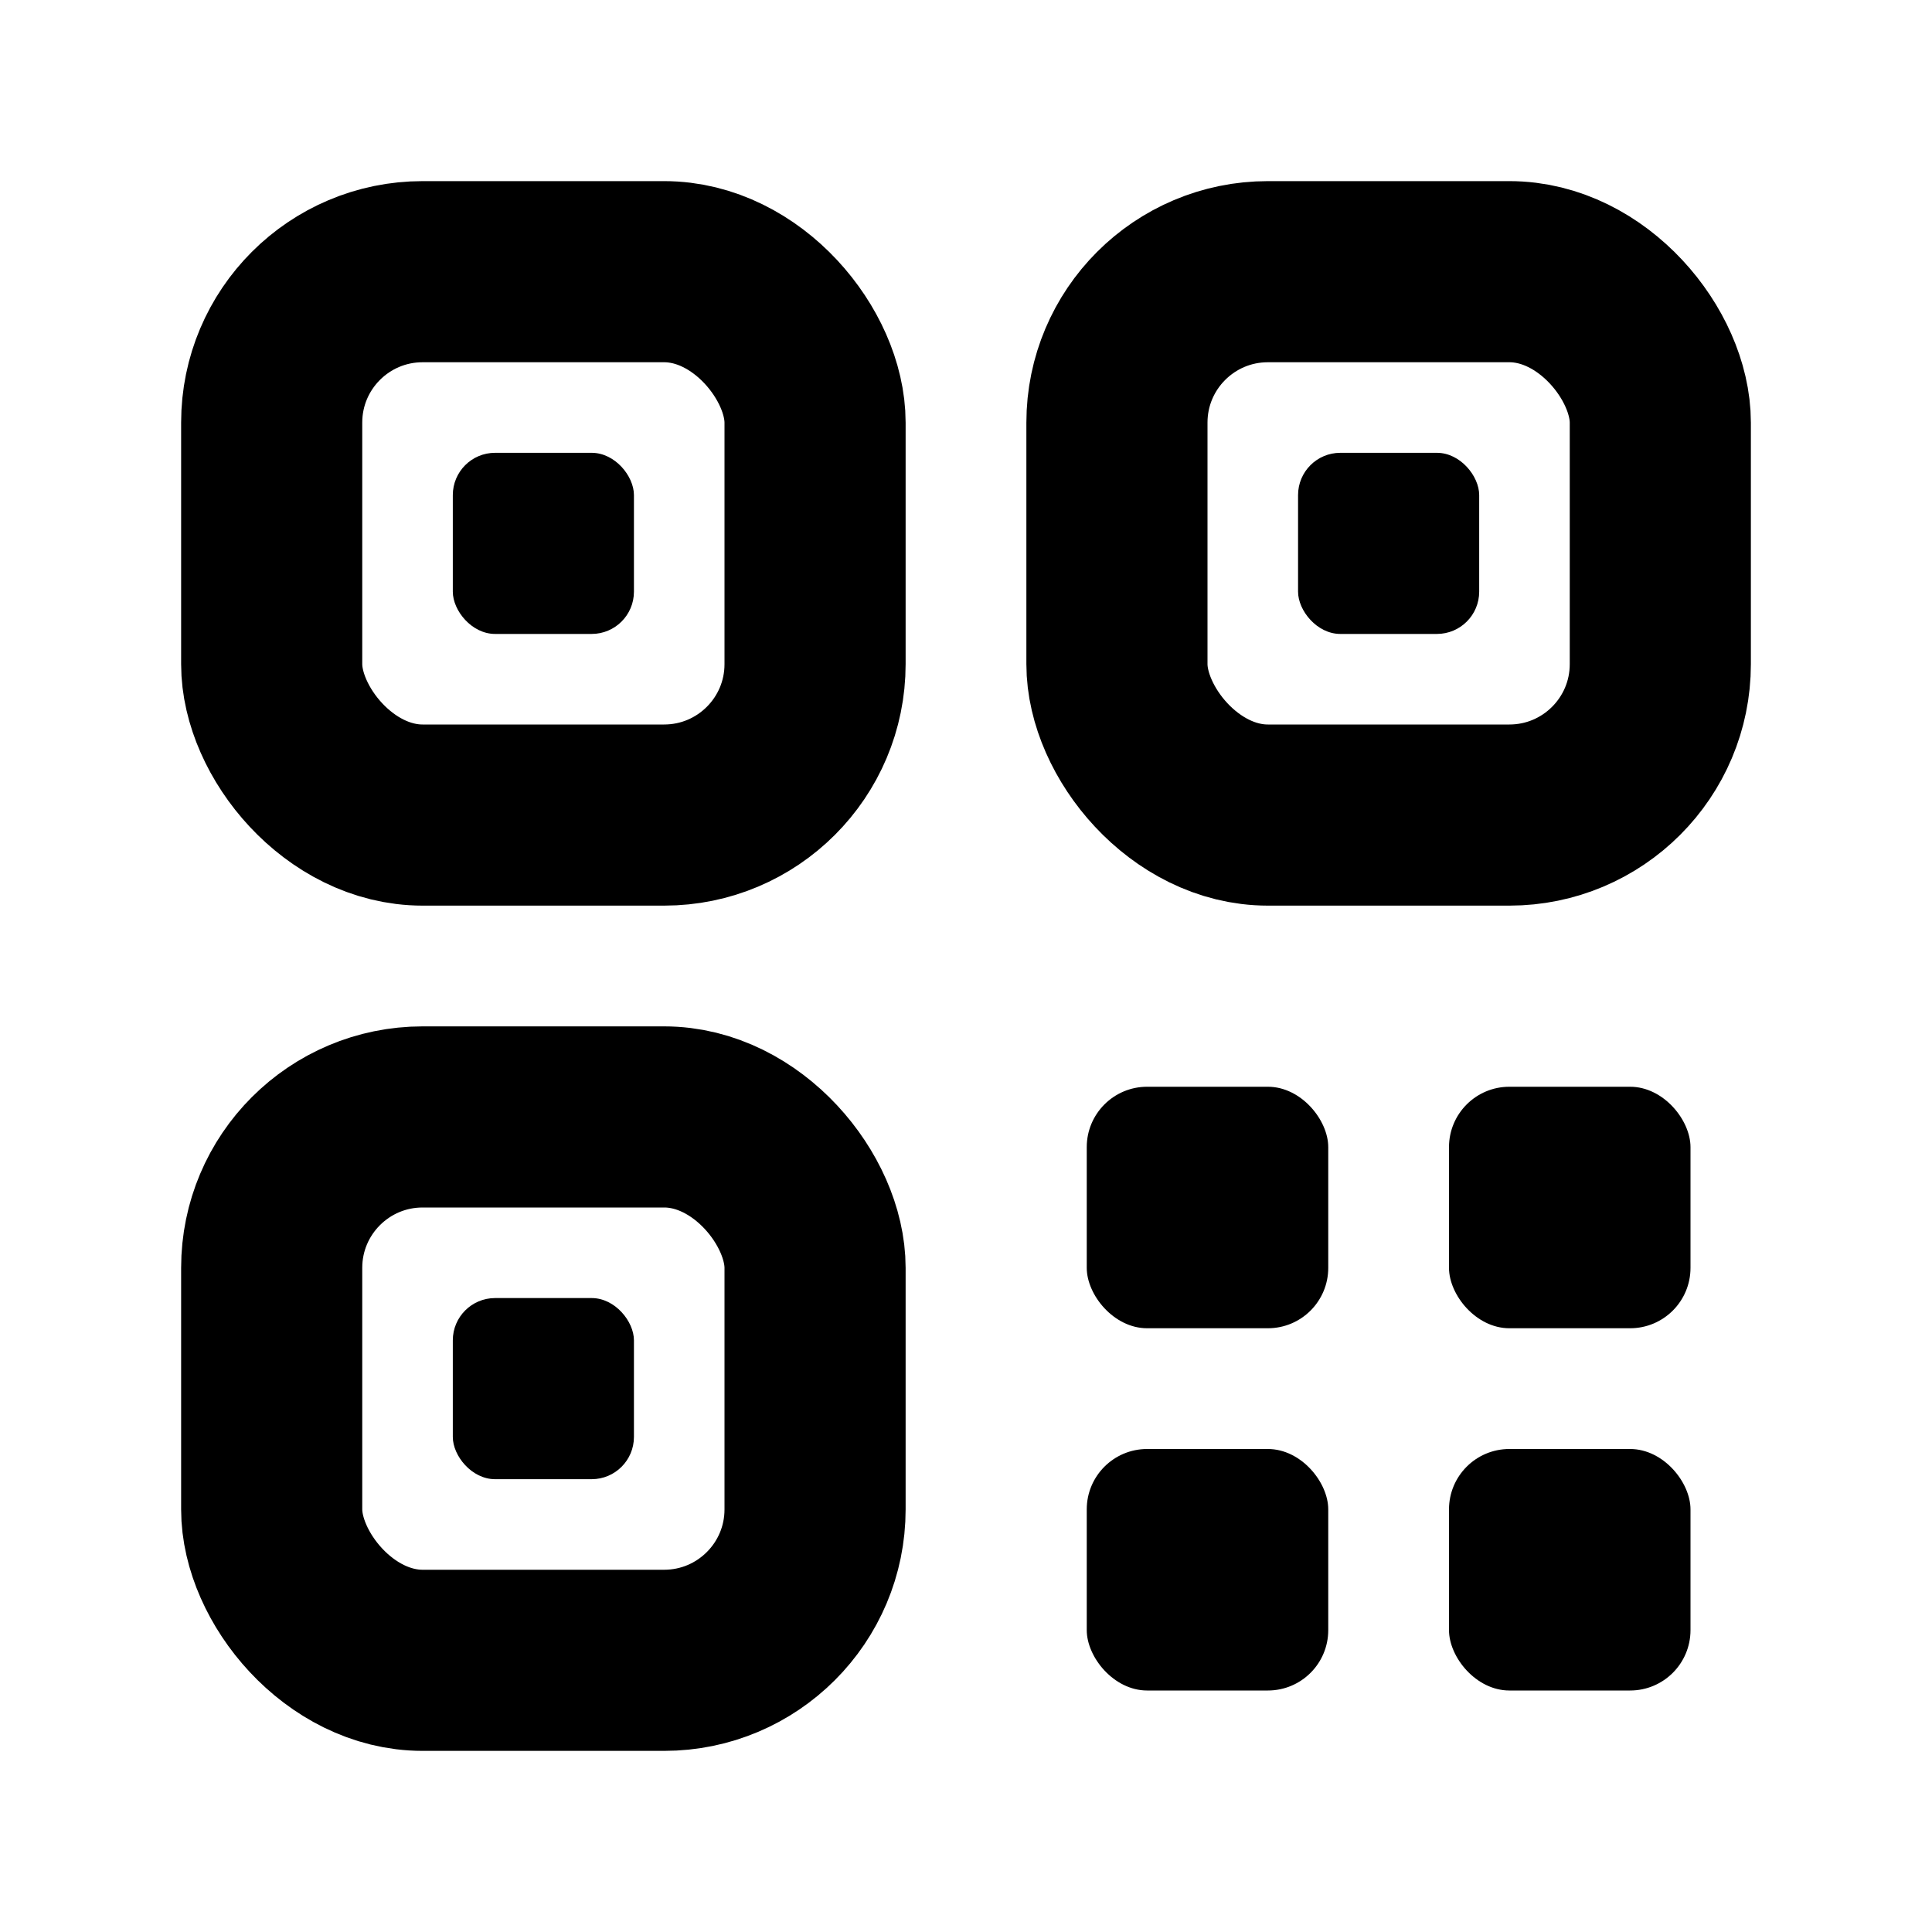 <svg width="16" height="16" fill="none" viewBox="0 0 16 16" xmlns="http://www.w3.org/2000/svg"
   xmlns:xlink="http://www.w3.org/1999/xlink">
   <rect id="rect2" width="2" height="2" x="9" y="9" rx="0.5" ry="0.5" fill="currentColor" />
   <use x="3" xlink:href="#rect2" />
   <use y="3" xlink:href="#rect2" />
   <use x="3" y="3" xlink:href="#rect2" />
   <g id="g4">
      <rect width="1.5" height="1.5" x="3.75" y="3.75" rx="0.35" ry="0.35" fill="currentColor" />
      <rect width="4.5" height="4.5" x="2.25" y="2.25" rx="1.25" ry="1.25" stroke="currentColor" stroke-width="1.5" />
   </g>
   <use x="0" y="0" xlink:href="#g4" transform="rotate(180,4.5,8)" />
   <use x="7" xlink:href="#g4" />
</svg>